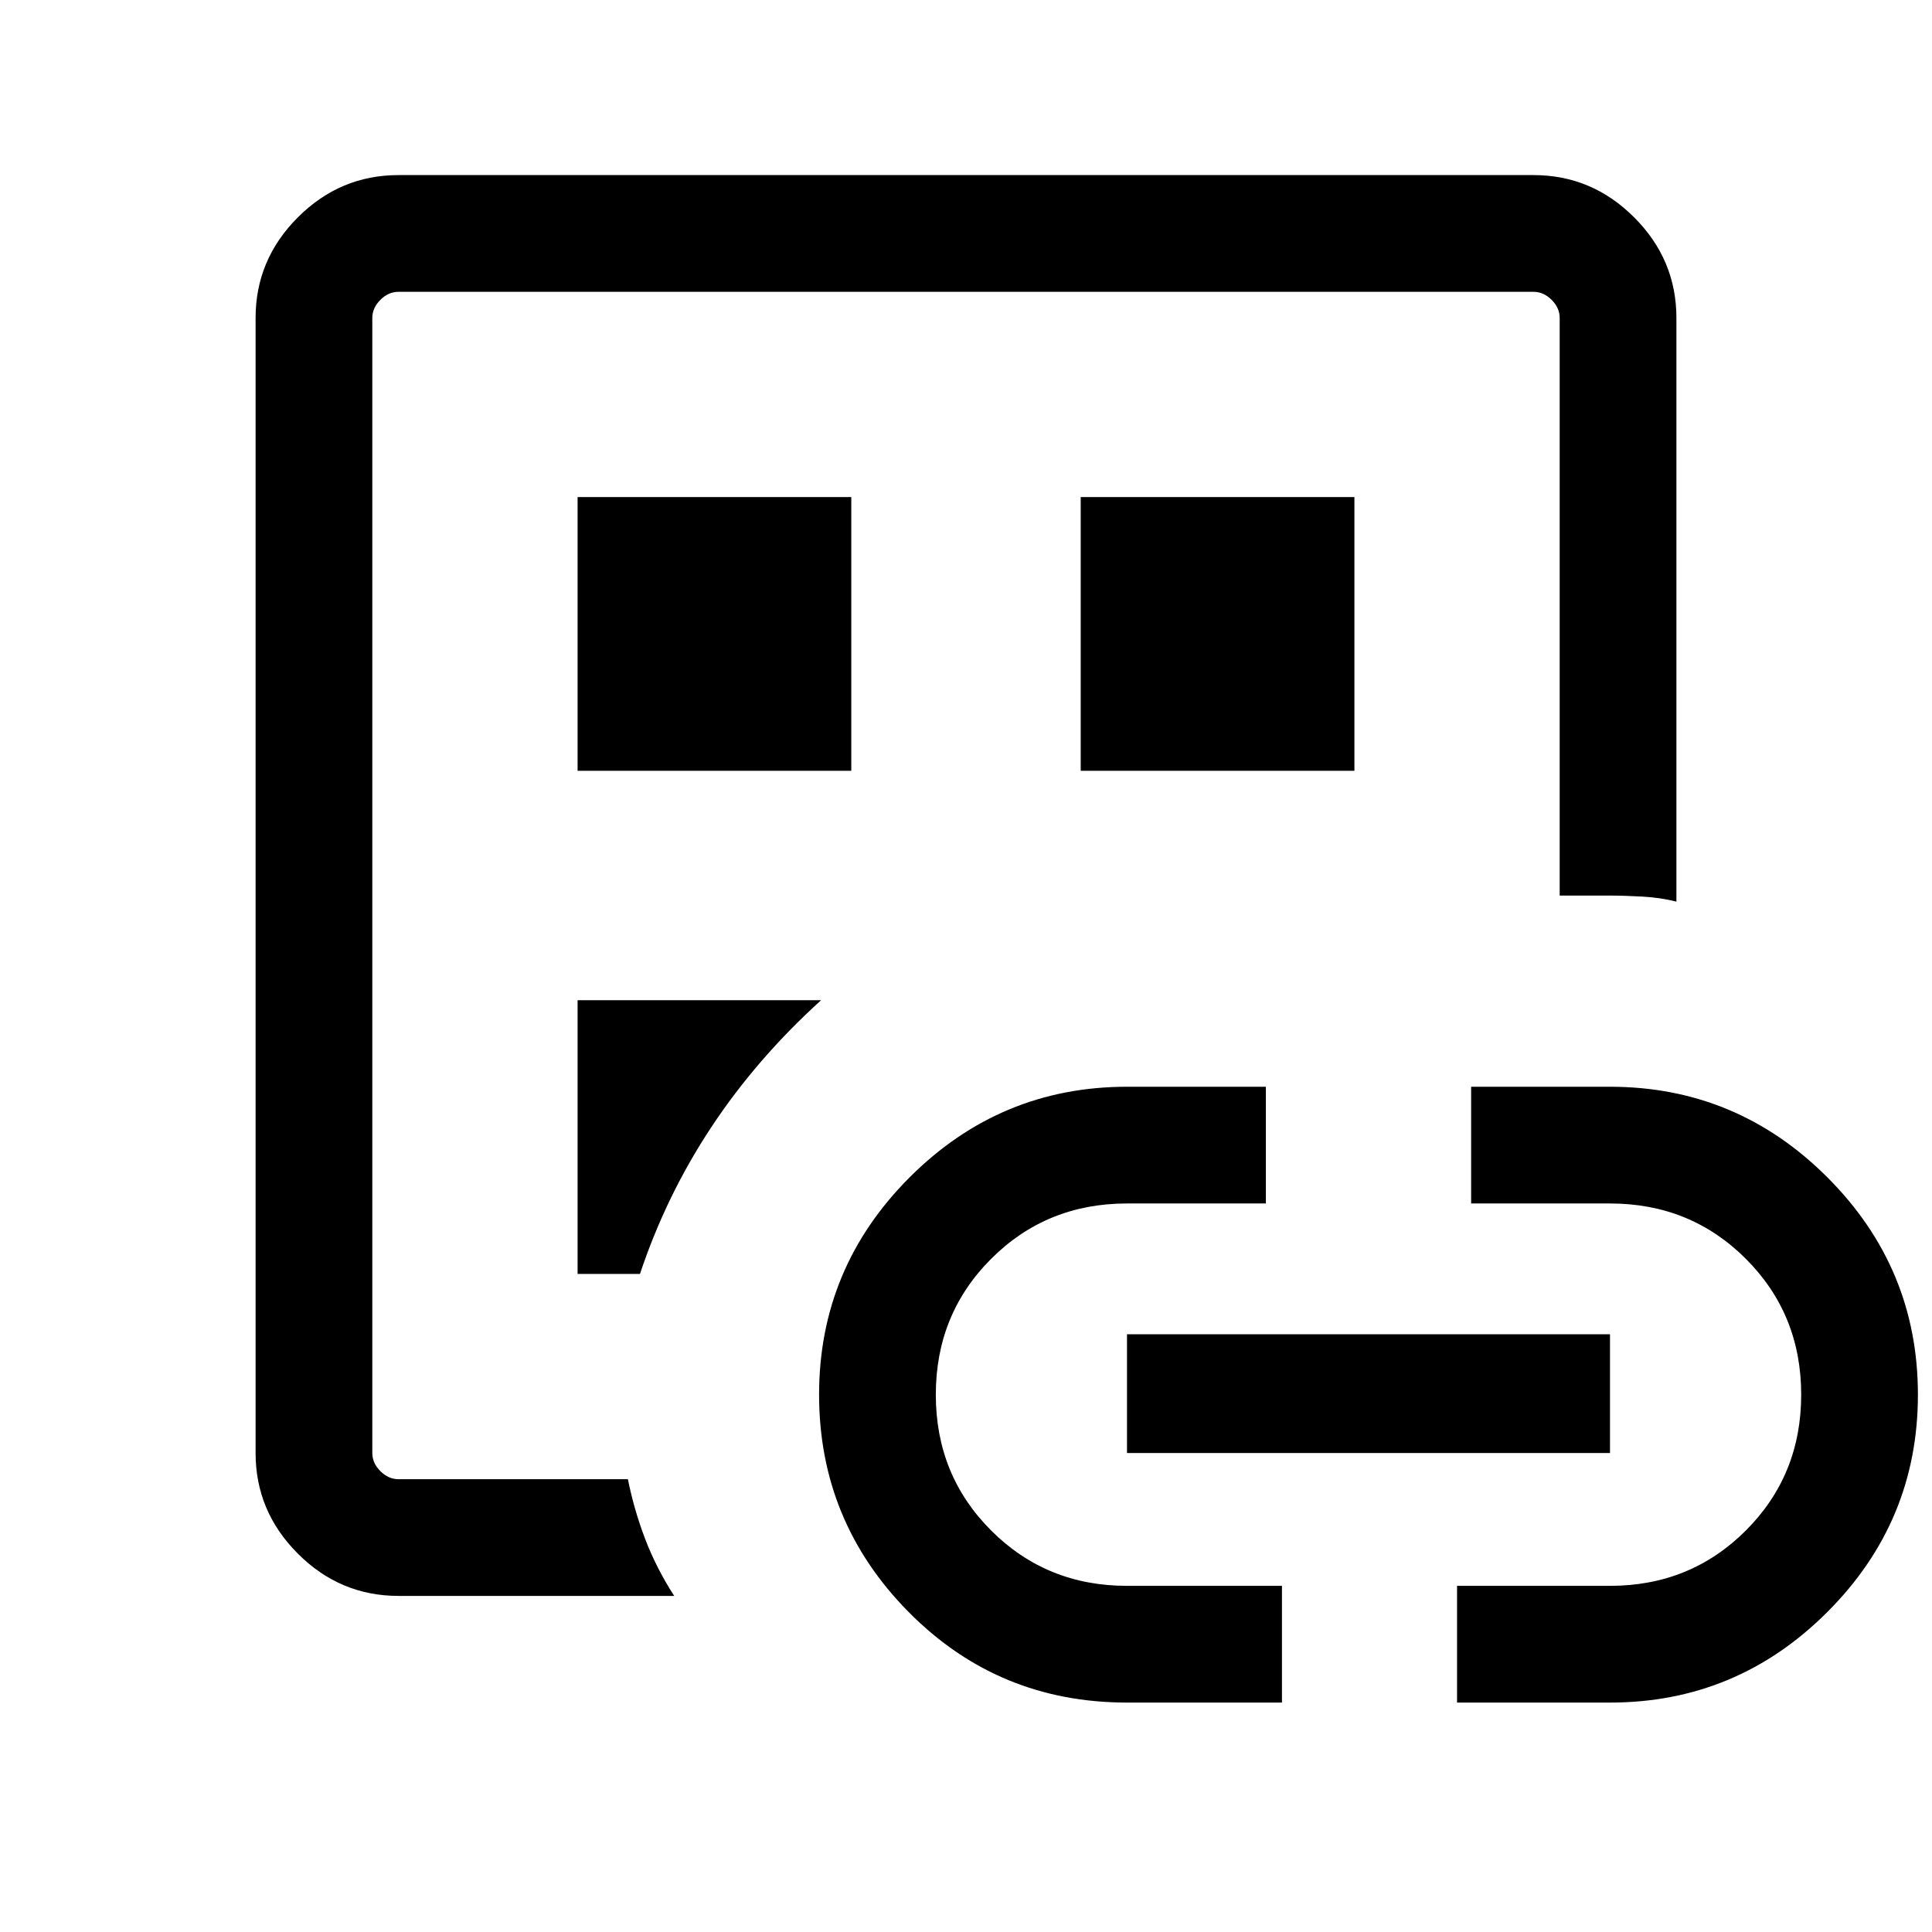 <svg xmlns="http://www.w3.org/2000/svg" height="48" width="48"><path d="M9.9 39.65Q8.45 39.65 7.4 38.6Q6.35 37.55 6.35 36.1V7.9Q6.35 6.45 7.4 5.4Q8.45 4.35 9.9 4.35H38.1Q39.55 4.35 40.6 5.4Q41.65 6.45 41.65 7.9V22.4Q41.25 22.3 40.8 22.275Q40.35 22.25 39.95 22.25H38.75V7.9Q38.75 7.65 38.55 7.45Q38.35 7.25 38.1 7.25H9.9Q9.65 7.25 9.45 7.45Q9.25 7.65 9.25 7.9V36.1Q9.25 36.35 9.45 36.55Q9.65 36.75 9.9 36.75H15.6Q15.75 37.5 16.025 38.225Q16.3 38.95 16.75 39.65ZM9.25 35Q9.25 35 9.25 35Q9.25 35 9.25 35Q9.25 35.45 9.25 35.9Q9.25 36.35 9.25 36.75Q9.25 36.75 9.25 36.55Q9.25 36.35 9.25 36.1V7.9Q9.25 7.65 9.25 7.45Q9.25 7.25 9.25 7.25Q9.25 7.25 9.25 7.45Q9.25 7.65 9.25 7.9V35ZM14.35 31.65H15.9Q16.55 29.7 17.675 28Q18.8 26.3 20.4 24.85H14.35ZM14.35 19.15H21.15V12.35H14.35ZM28 42.3Q24.8 42.3 22.575 40.05Q20.35 37.8 20.35 34.65Q20.35 31.5 22.6 29.25Q24.85 27 28 27H31.45V29.9H28Q26 29.9 24.625 31.275Q23.25 32.65 23.25 34.65Q23.25 36.65 24.625 38.025Q26 39.4 28 39.4H31.85V42.3ZM26.85 19.15H33.65V12.35H26.85ZM28 36.1V33.15H40V36.1ZM36.2 42.3V39.4H40Q42 39.4 43.375 38.025Q44.75 36.65 44.75 34.65Q44.75 32.65 43.375 31.275Q42 29.9 40 29.9H36.55V27H40Q43.15 27 45.4 29.25Q47.65 31.5 47.65 34.65Q47.65 37.8 45.4 40.05Q43.15 42.3 40 42.3Z"/></svg>
